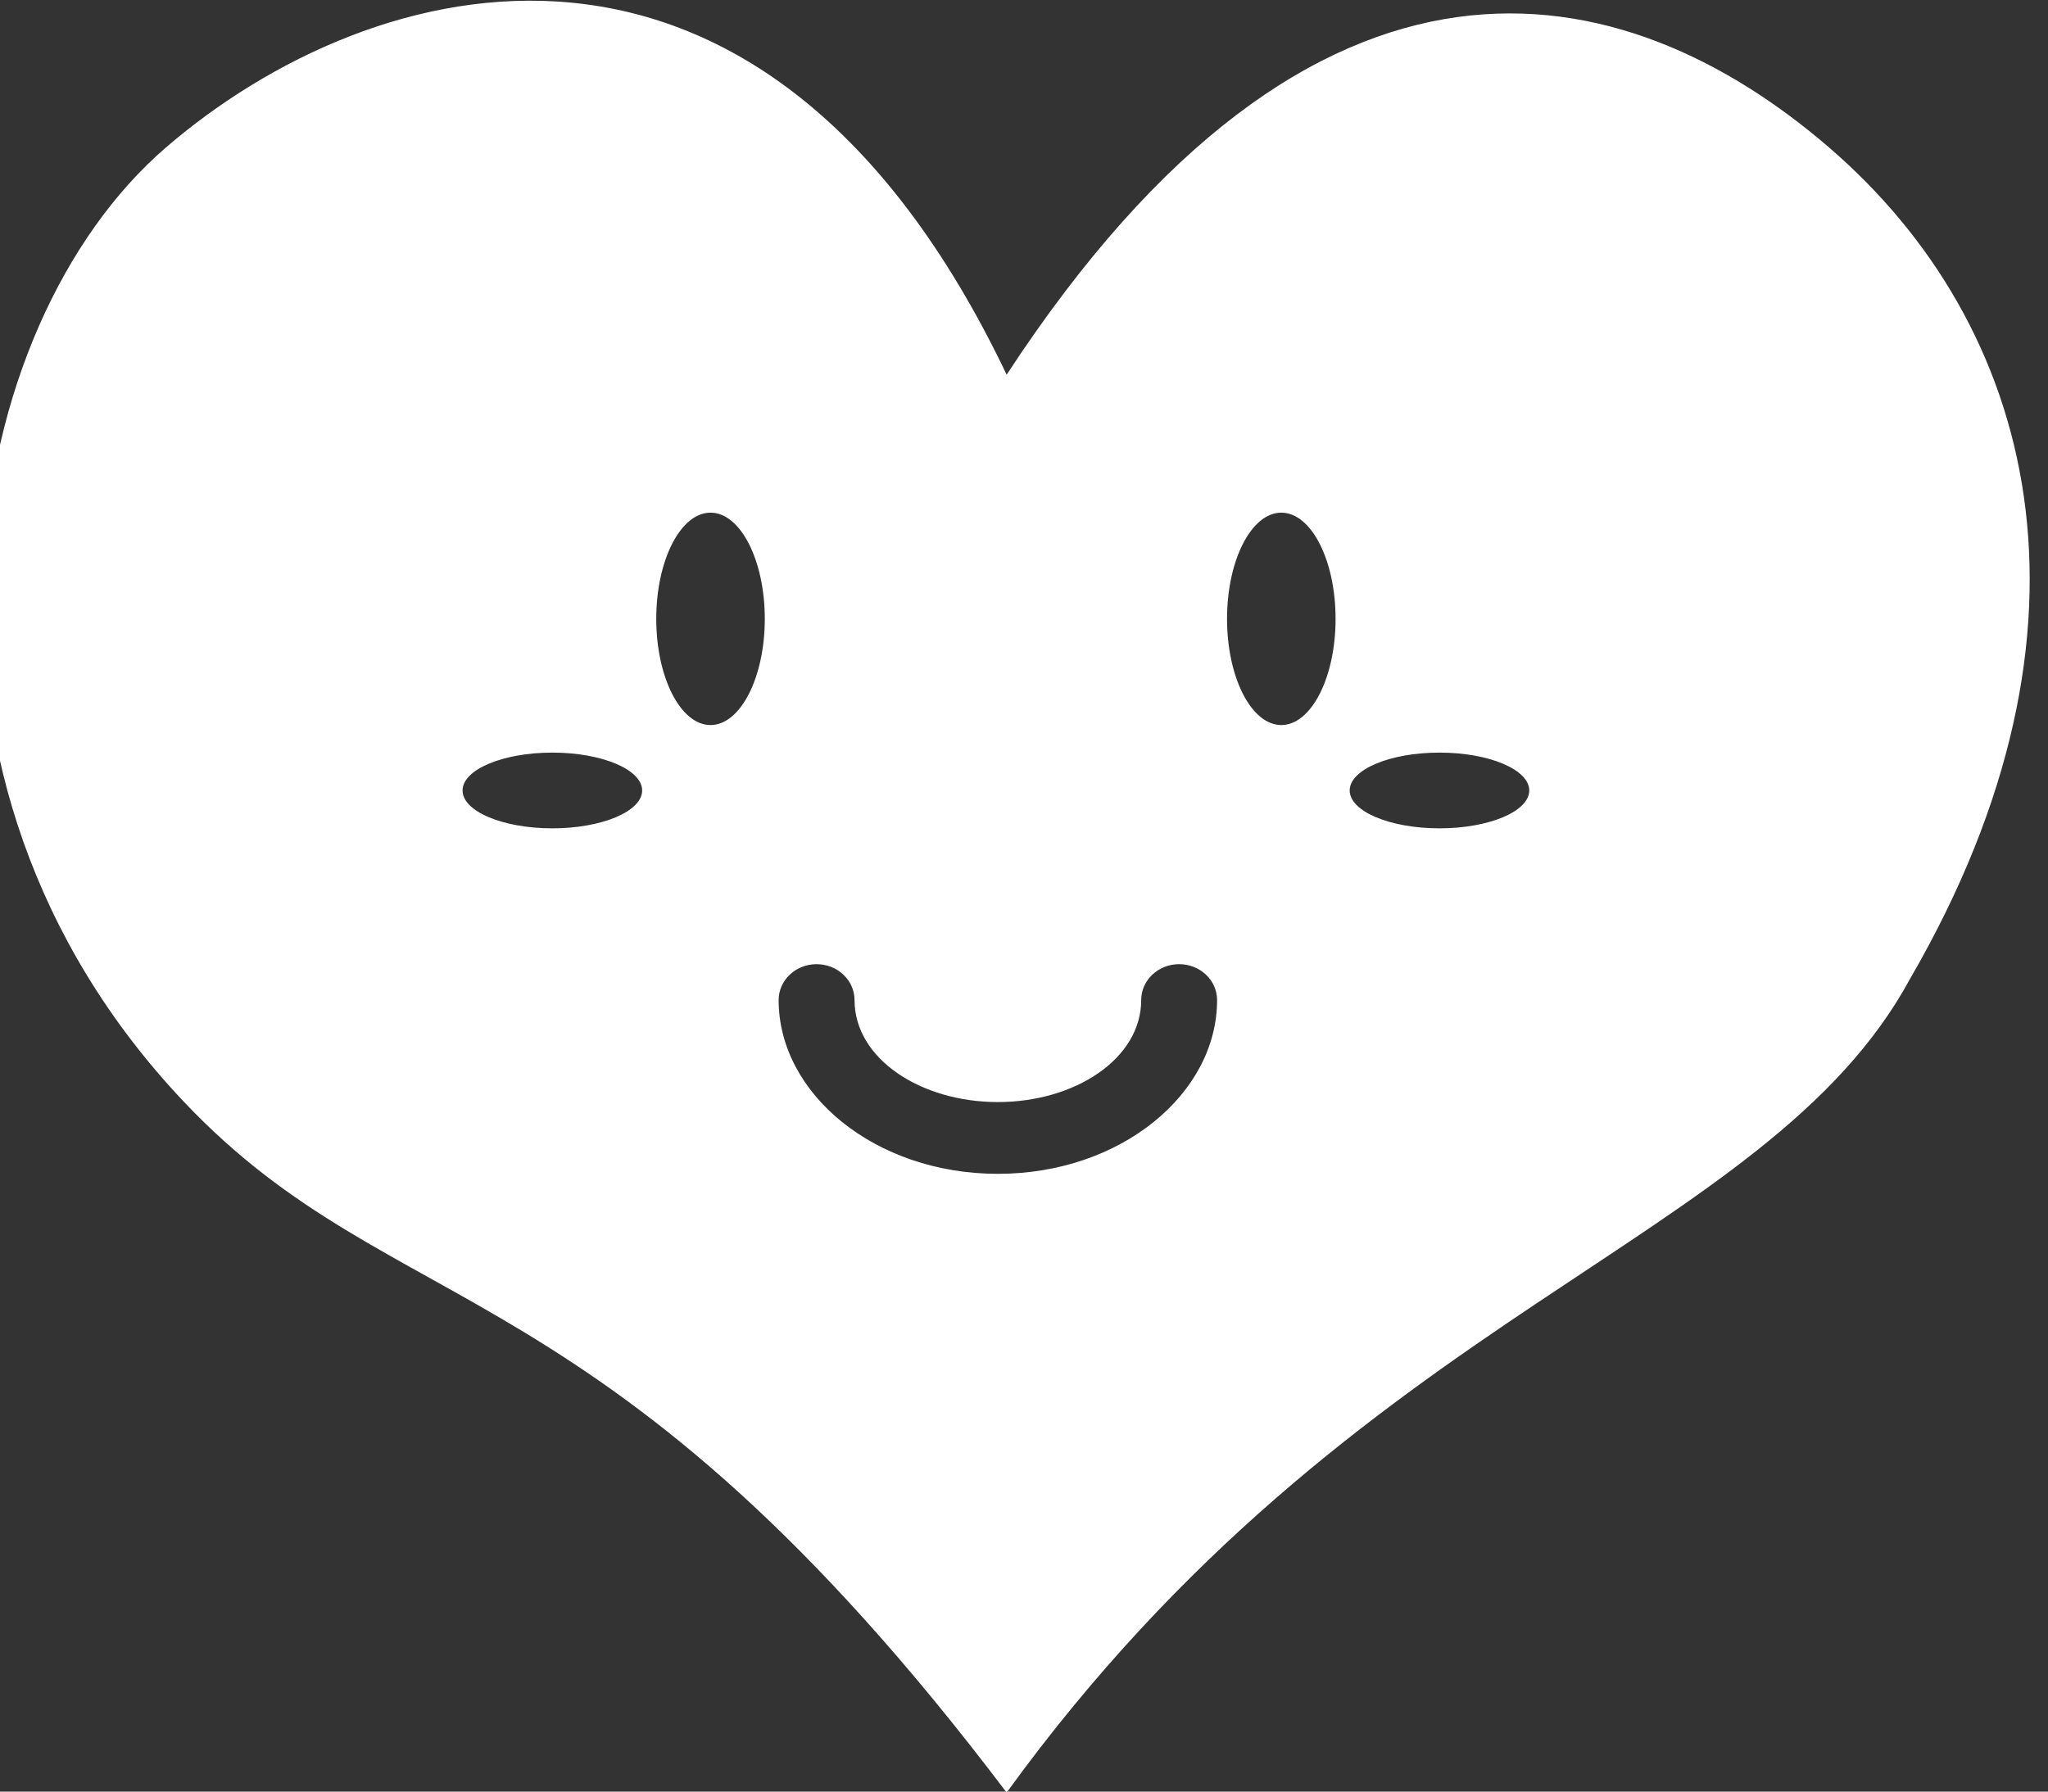 <?xml version="1.0" encoding="UTF-8" standalone="no"?>
<!DOCTYPE svg PUBLIC "-//W3C//DTD SVG 1.1//EN" "http://www.w3.org/Graphics/SVG/1.1/DTD/svg11.dtd">
<svg width="100%" height="100%" viewBox="0 0 128 112" version="1.1" xmlns="http://www.w3.org/2000/svg" xmlns:xlink="http://www.w3.org/1999/xlink" xml:space="preserve" xmlns:serif="http://www.serif.com/" style="fill-rule:evenodd;clip-rule:evenodd;stroke-linejoin:round;stroke-miterlimit:2;">
    <rect x="0" y="0" width="128" height="112" fill="#333333" stroke="none"/>
    <g transform="matrix(1,0,0,1,-9541,-3007)">
        <g transform="matrix(0.347,0,0,1,6374.4,-0.103)">
            <g id="heart_smile" transform="matrix(3.984,0,0,1.34,7722.93,2749.52)">
                <path d="M397.598,209.706C411.6,187.62 425.487,190.841 434.784,199.11C444.08,207.378 447.741,221.347 438.444,237.884C431.936,250.287 413.46,253.261 397.598,275.854C379.47,251.104 370.03,254.119 360.412,243.638C346.583,228.57 350.289,207.378 359.586,199.11C368.882,190.841 386.558,185.825 397.598,209.706ZM403.681,238.881C403.681,241.619 400.689,243.64 397.201,243.64C393.713,243.64 390.721,241.619 390.721,238.881C390.721,237.957 389.952,237.207 389.005,237.207C388.058,237.207 387.29,237.957 387.29,238.881C387.29,243.247 391.639,246.988 397.201,246.988C402.763,246.988 407.112,243.247 407.112,238.881C407.112,237.957 406.344,237.207 405.397,237.207C404.45,237.207 403.681,237.957 403.681,238.881ZM417.166,227.337C414.926,227.337 413.107,228.128 413.107,229.103C413.107,230.078 414.926,230.87 417.166,230.87C419.406,230.87 421.225,230.078 421.225,229.103C421.225,228.128 419.406,227.337 417.166,227.337ZM410.015,216.143C408.661,216.143 407.562,218.363 407.562,221.097C407.562,223.831 408.661,226.051 410.015,226.051C411.37,226.051 412.469,223.831 412.469,221.097C412.469,218.363 411.37,216.143 410.015,216.143ZM377.06,227.337C374.819,227.337 373,228.128 373,229.103C373,230.078 374.819,230.87 377.06,230.87C379.3,230.87 381.119,230.078 381.119,229.103C381.119,228.128 379.3,227.337 377.06,227.337ZM384.21,216.143C382.856,216.143 381.757,218.363 381.757,221.097C381.757,223.831 382.856,226.051 384.21,226.051C385.564,226.051 386.664,223.831 386.664,221.097C386.664,218.363 385.564,216.143 384.21,216.143Z" style="fill:white;"/>
            </g>
        </g>
    </g>
</svg>
